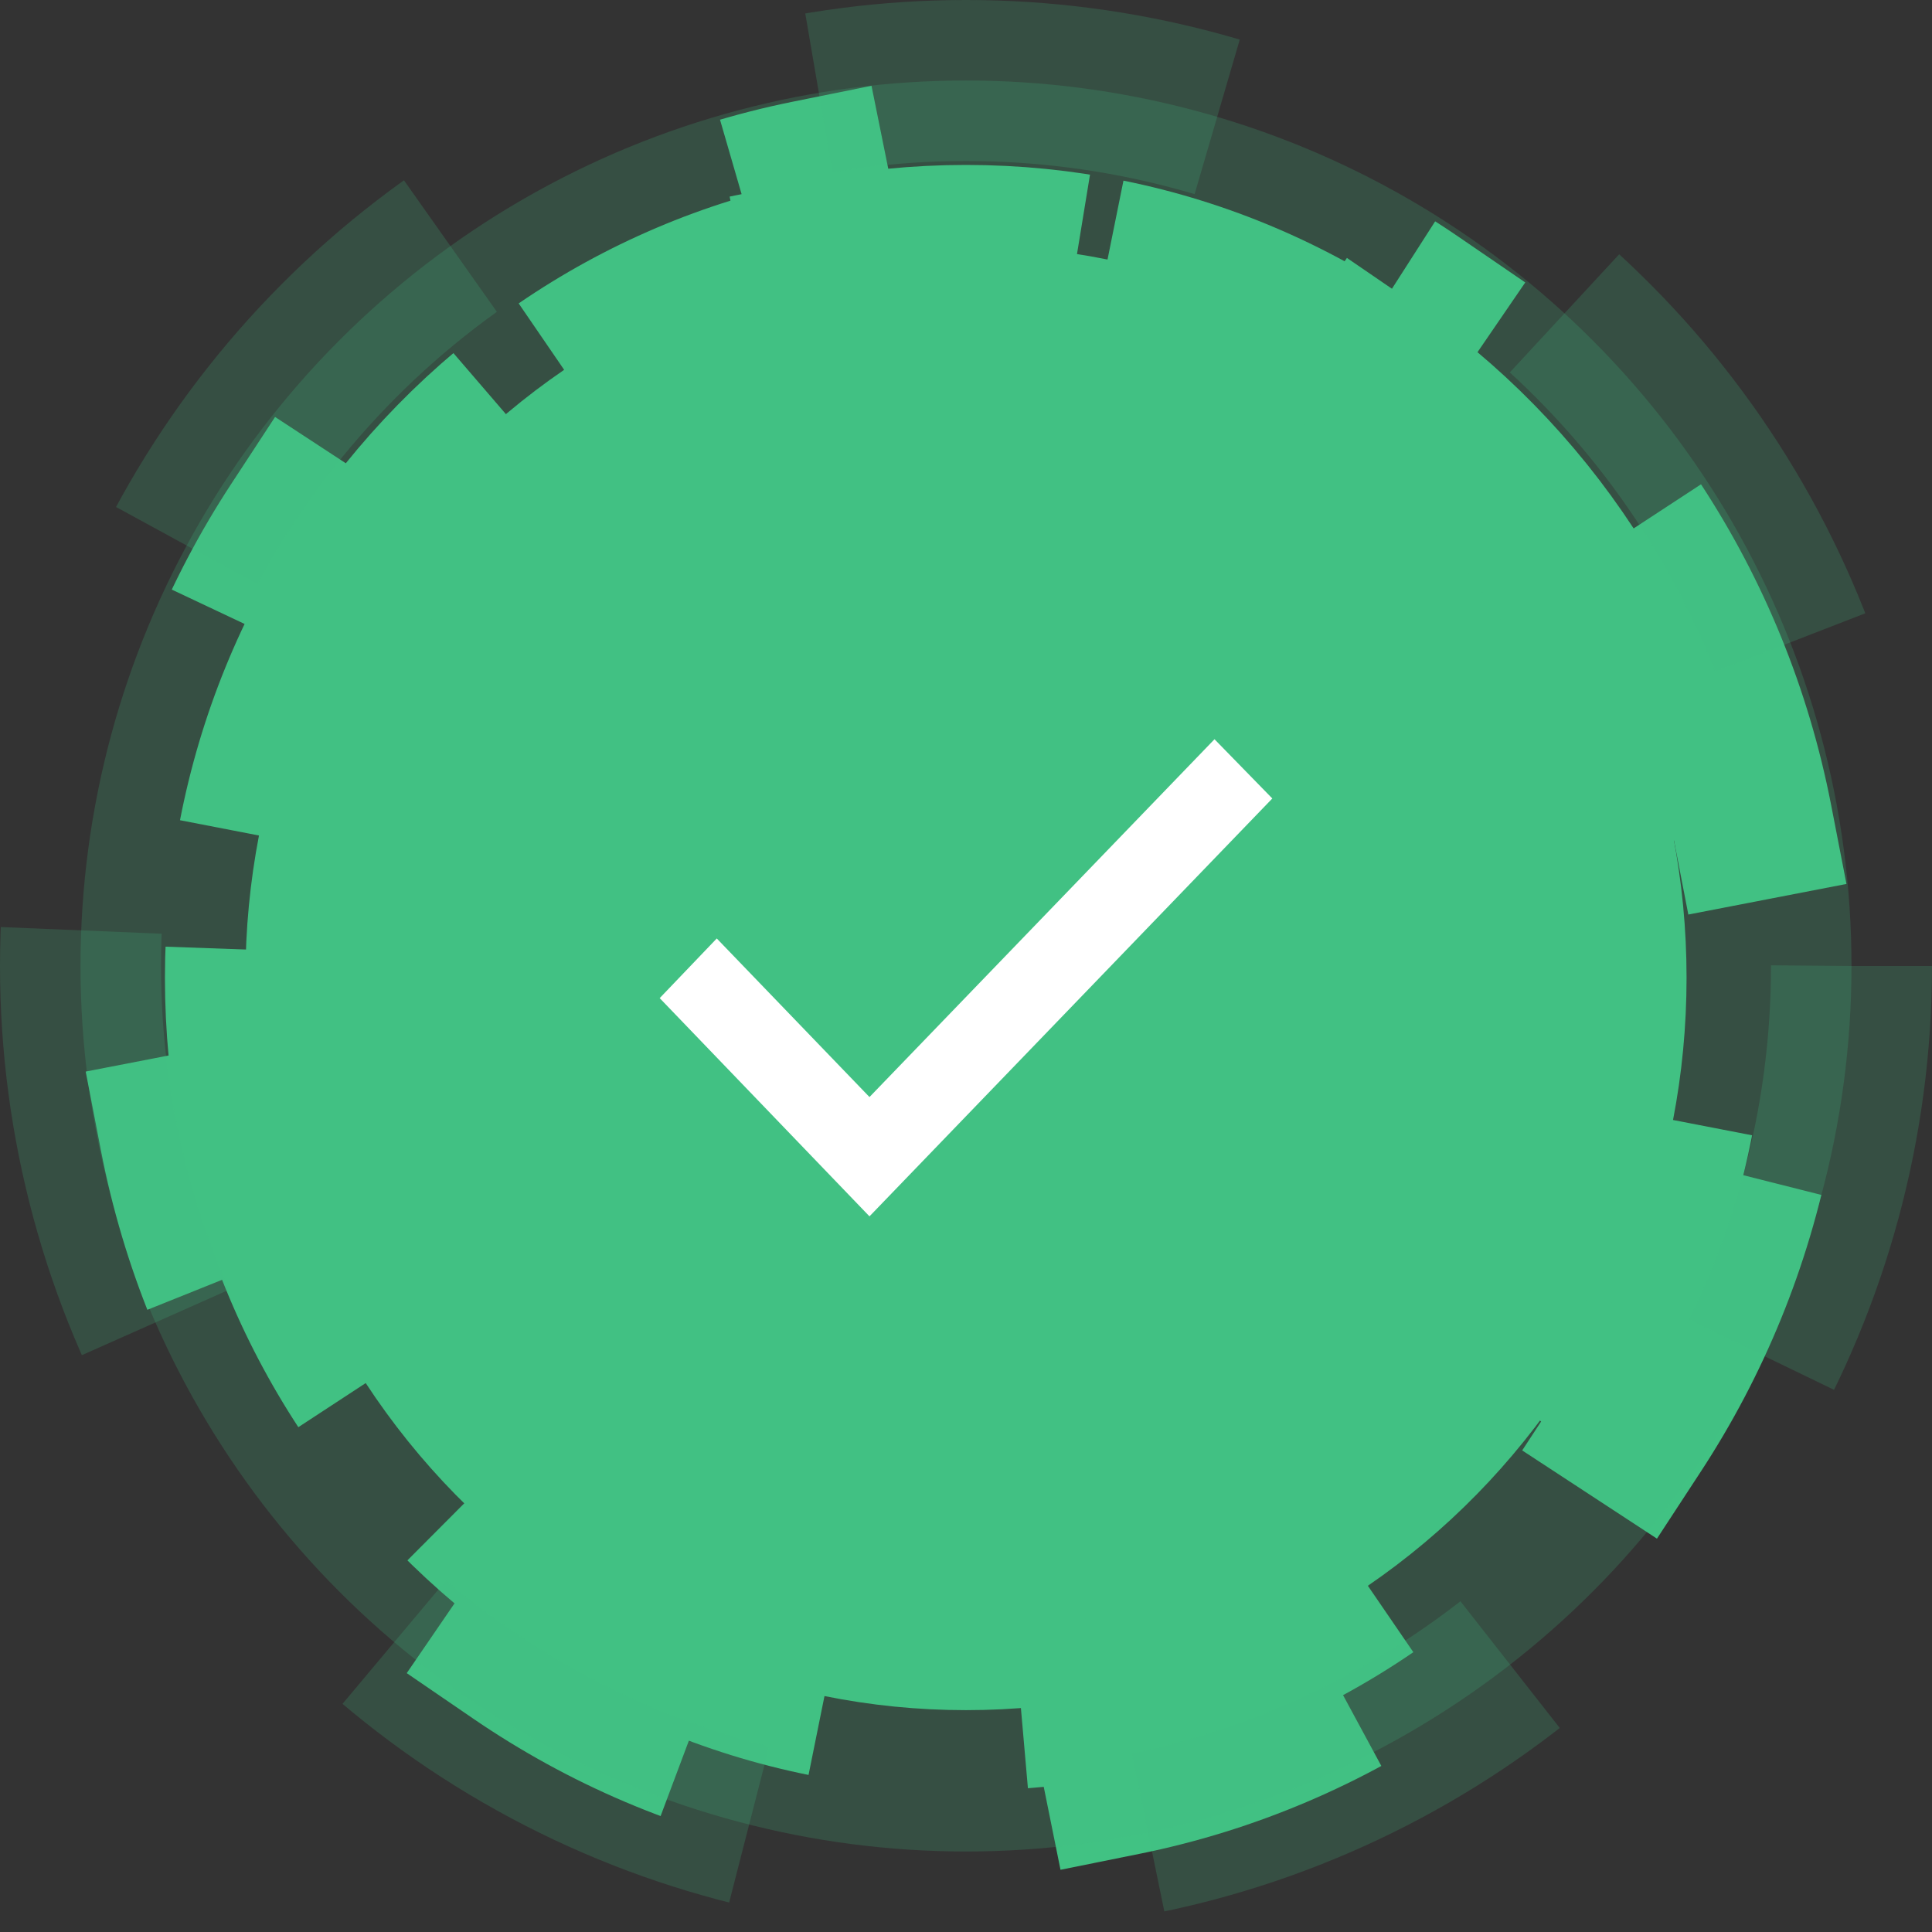 <svg width="24" height="24" viewBox="0 0 24 24" fill="none" xmlns="http://www.w3.org/2000/svg">
<rect x="0" y="0" width="24" height="24" fill="#333333" stroke="none"/>
<path d="M20.294 6.564C21.001 7.644 21.509 8.871 21.765 10.189L20.783 10.379C20.893 10.95 20.951 11.541 20.951 12.146C20.951 12.752 20.893 13.343 20.783 13.913L21.765 14.103C21.509 15.422 21.001 16.648 20.294 17.729L19.457 17.181C18.805 18.176 17.966 19.032 16.992 19.699L17.557 20.524C16.486 21.257 15.268 21.784 13.956 22.049L13.758 21.069C13.19 21.184 12.602 21.244 12 21.244C11.398 21.244 10.81 21.184 10.242 21.069L10.044 22.049C8.733 21.784 7.514 21.257 6.443 20.524L7.008 19.699C6.034 19.032 5.195 18.176 4.543 17.181L3.706 17.729C2.999 16.648 2.491 15.422 2.236 14.103L3.217 13.913C3.107 13.343 3.049 12.752 3.049 12.146C3.049 11.541 3.107 10.95 3.217 10.379L2.236 10.189C2.491 8.871 2.999 7.644 3.706 6.564L4.543 7.112C5.195 6.117 6.034 5.26 7.008 4.594L6.443 3.769C7.514 3.036 8.733 2.509 10.044 2.244L10.242 3.224C10.81 3.109 11.398 3.049 12 3.049C12.602 3.049 13.19 3.109 13.758 3.224L13.956 2.244C15.268 2.509 16.486 3.036 17.557 3.769L16.992 4.594C17.966 5.26 18.805 6.117 19.457 7.112L20.294 6.564Z" fill="#41C283" stroke="#41C283" stroke-width="2" stroke-dasharray="5 5"/>
<circle opacity="0.2" cx="12" cy="12" r="11" fill="#41C283" stroke="#41C283" stroke-width="2" stroke-dasharray="5 5"/>
<g clip-path="url(#clip0_325_1365)">
<path d="M8.195 12.399L10.801 15.11L15.805 9.919L15.087 9.183L10.801 13.628L8.904 11.658L8.195 12.399Z" fill="white"/>
</g>
<defs>
<clipPath id="clip0_325_1365">
<rect width="7.61" height="7.902" fill="white" transform="translate(8.195 8.195)"/>
</clipPath>
</defs>
</svg>
